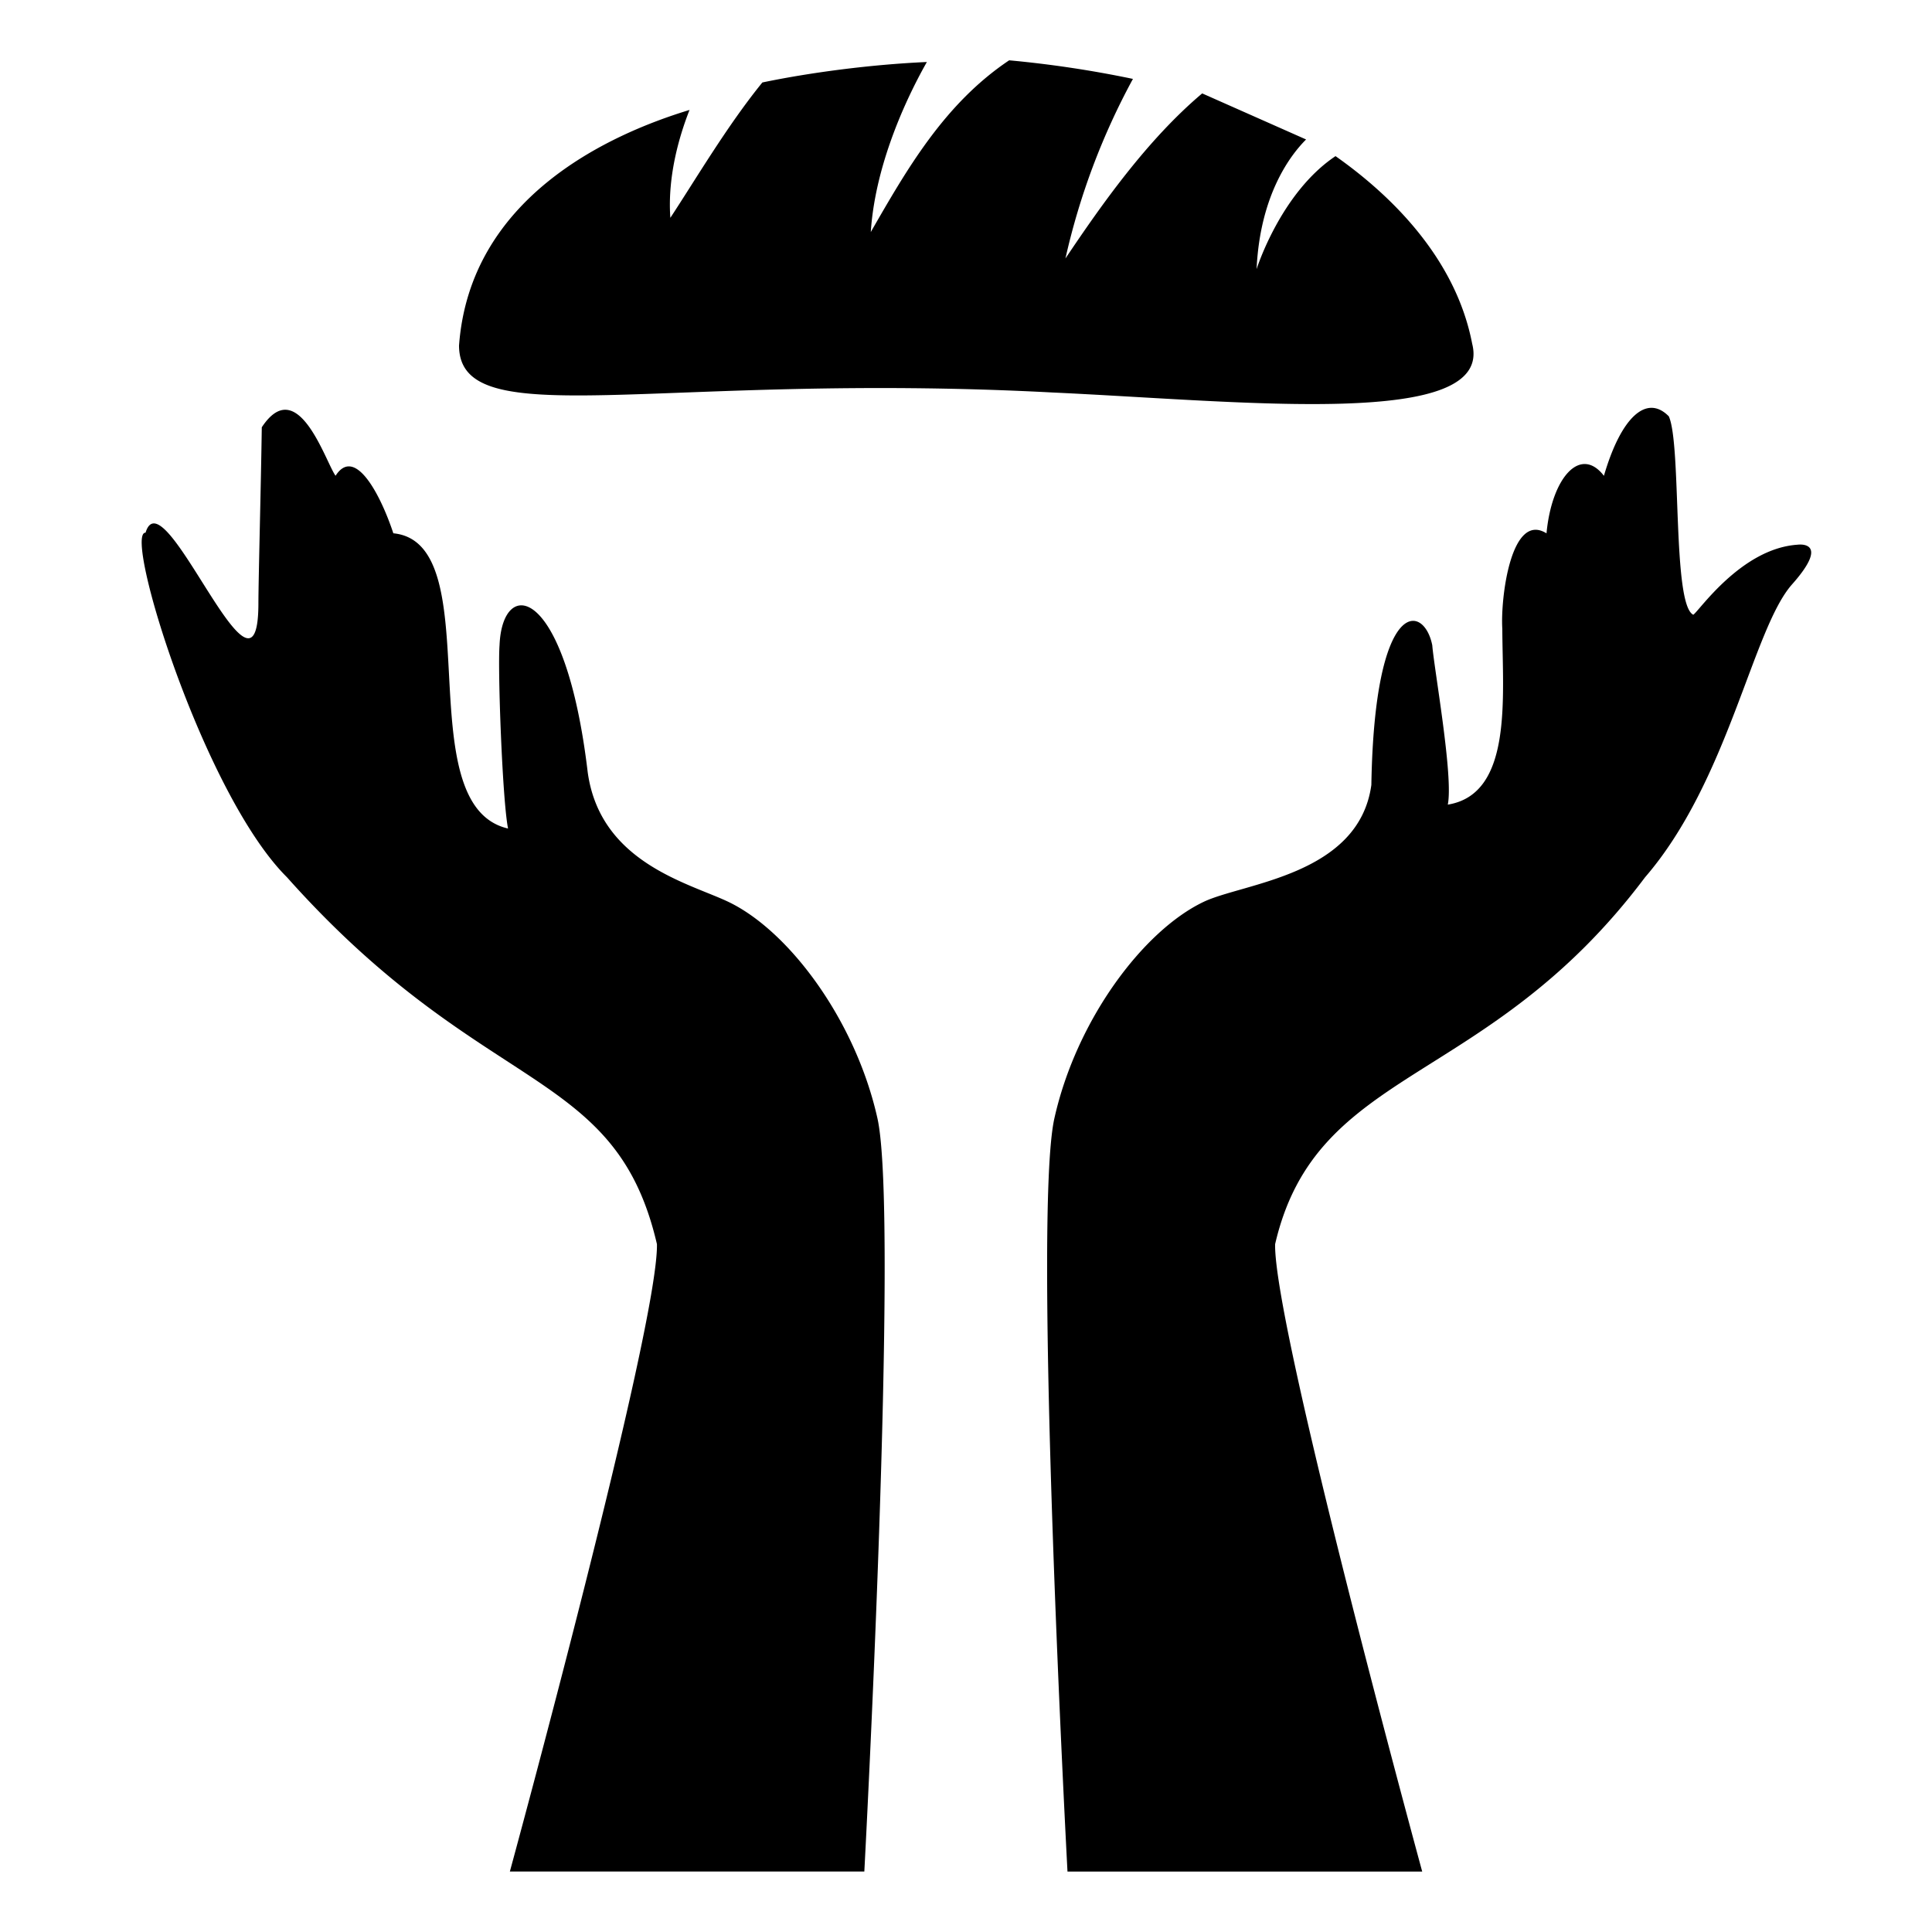<svg xmlns="http://www.w3.org/2000/svg" viewBox="0 0 32 32" class="v-icon"><path d="M8.445 30.998s2.463-9.023 2.436-10.391c-.69-2.971-2.866-2.417-6.127-6.076-1.382-1.371-2.719-5.72-2.343-5.708.299-.992 1.863 3.23 1.869 1.179 0-.379.043-1.99.056-2.925.598-.906 1.058.58 1.222.803.317-.495.739.296.957.953 1.617.157.211 4.503 1.9 4.89-.094-.466-.173-2.633-.141-3.036.047-1.151 1.091-1.002 1.46 2.101.205 1.5 1.671 1.836 2.327 2.148 1 .476 2.107 1.953 2.472 3.586.364 1.628-.217 12.476-.217 12.476H8.444zm15.111 0s-2.463-9.023-2.436-10.391c.688-2.972 3.502-2.576 6.127-6.076 1.382-1.599 1.781-4.117 2.436-4.853.654-.737.09-.656.09-.656-.936.063-1.636 1.106-1.727 1.16-.352-.17-.192-2.813-.405-3.286-.368-.375-.792.013-1.075.985-.39-.507-.865.031-.951.953-.589-.368-.764 1.079-.732 1.582.004 1.129.177 2.737-.903 2.911.095-.466-.225-2.236-.257-2.639-.139-.7-.957-.806-1.009 2.313-.207 1.5-2.122 1.624-2.777 1.936-1 .476-2.108 1.953-2.473 3.586-.365 1.628.217 12.476.217 12.476h5.873zM22.119 2.587c-.91.609-1.306 1.871-1.306 1.871.058-1.246.573-1.902.82-2.148l-1.721-.763c-.914.771-1.668 1.845-2.265 2.734a11.502 11.502 0 0 1 1.118-2.974 18.151 18.151 0 0 0-2.05-.308c-1.081.723-1.706 1.827-2.292 2.844.079-1.203.667-2.355.929-2.816-.928.041-1.934.174-2.725.339-.579.712-1.101 1.599-1.524 2.242-.051-.712.164-1.397.318-1.787-1.368.415-3.639 1.468-3.818 3.903.006 1.495 3.274.432 9.831.777 3.192.147 7.311.614 6.95-.807-.266-1.386-1.302-2.432-2.265-3.109z"/></svg>